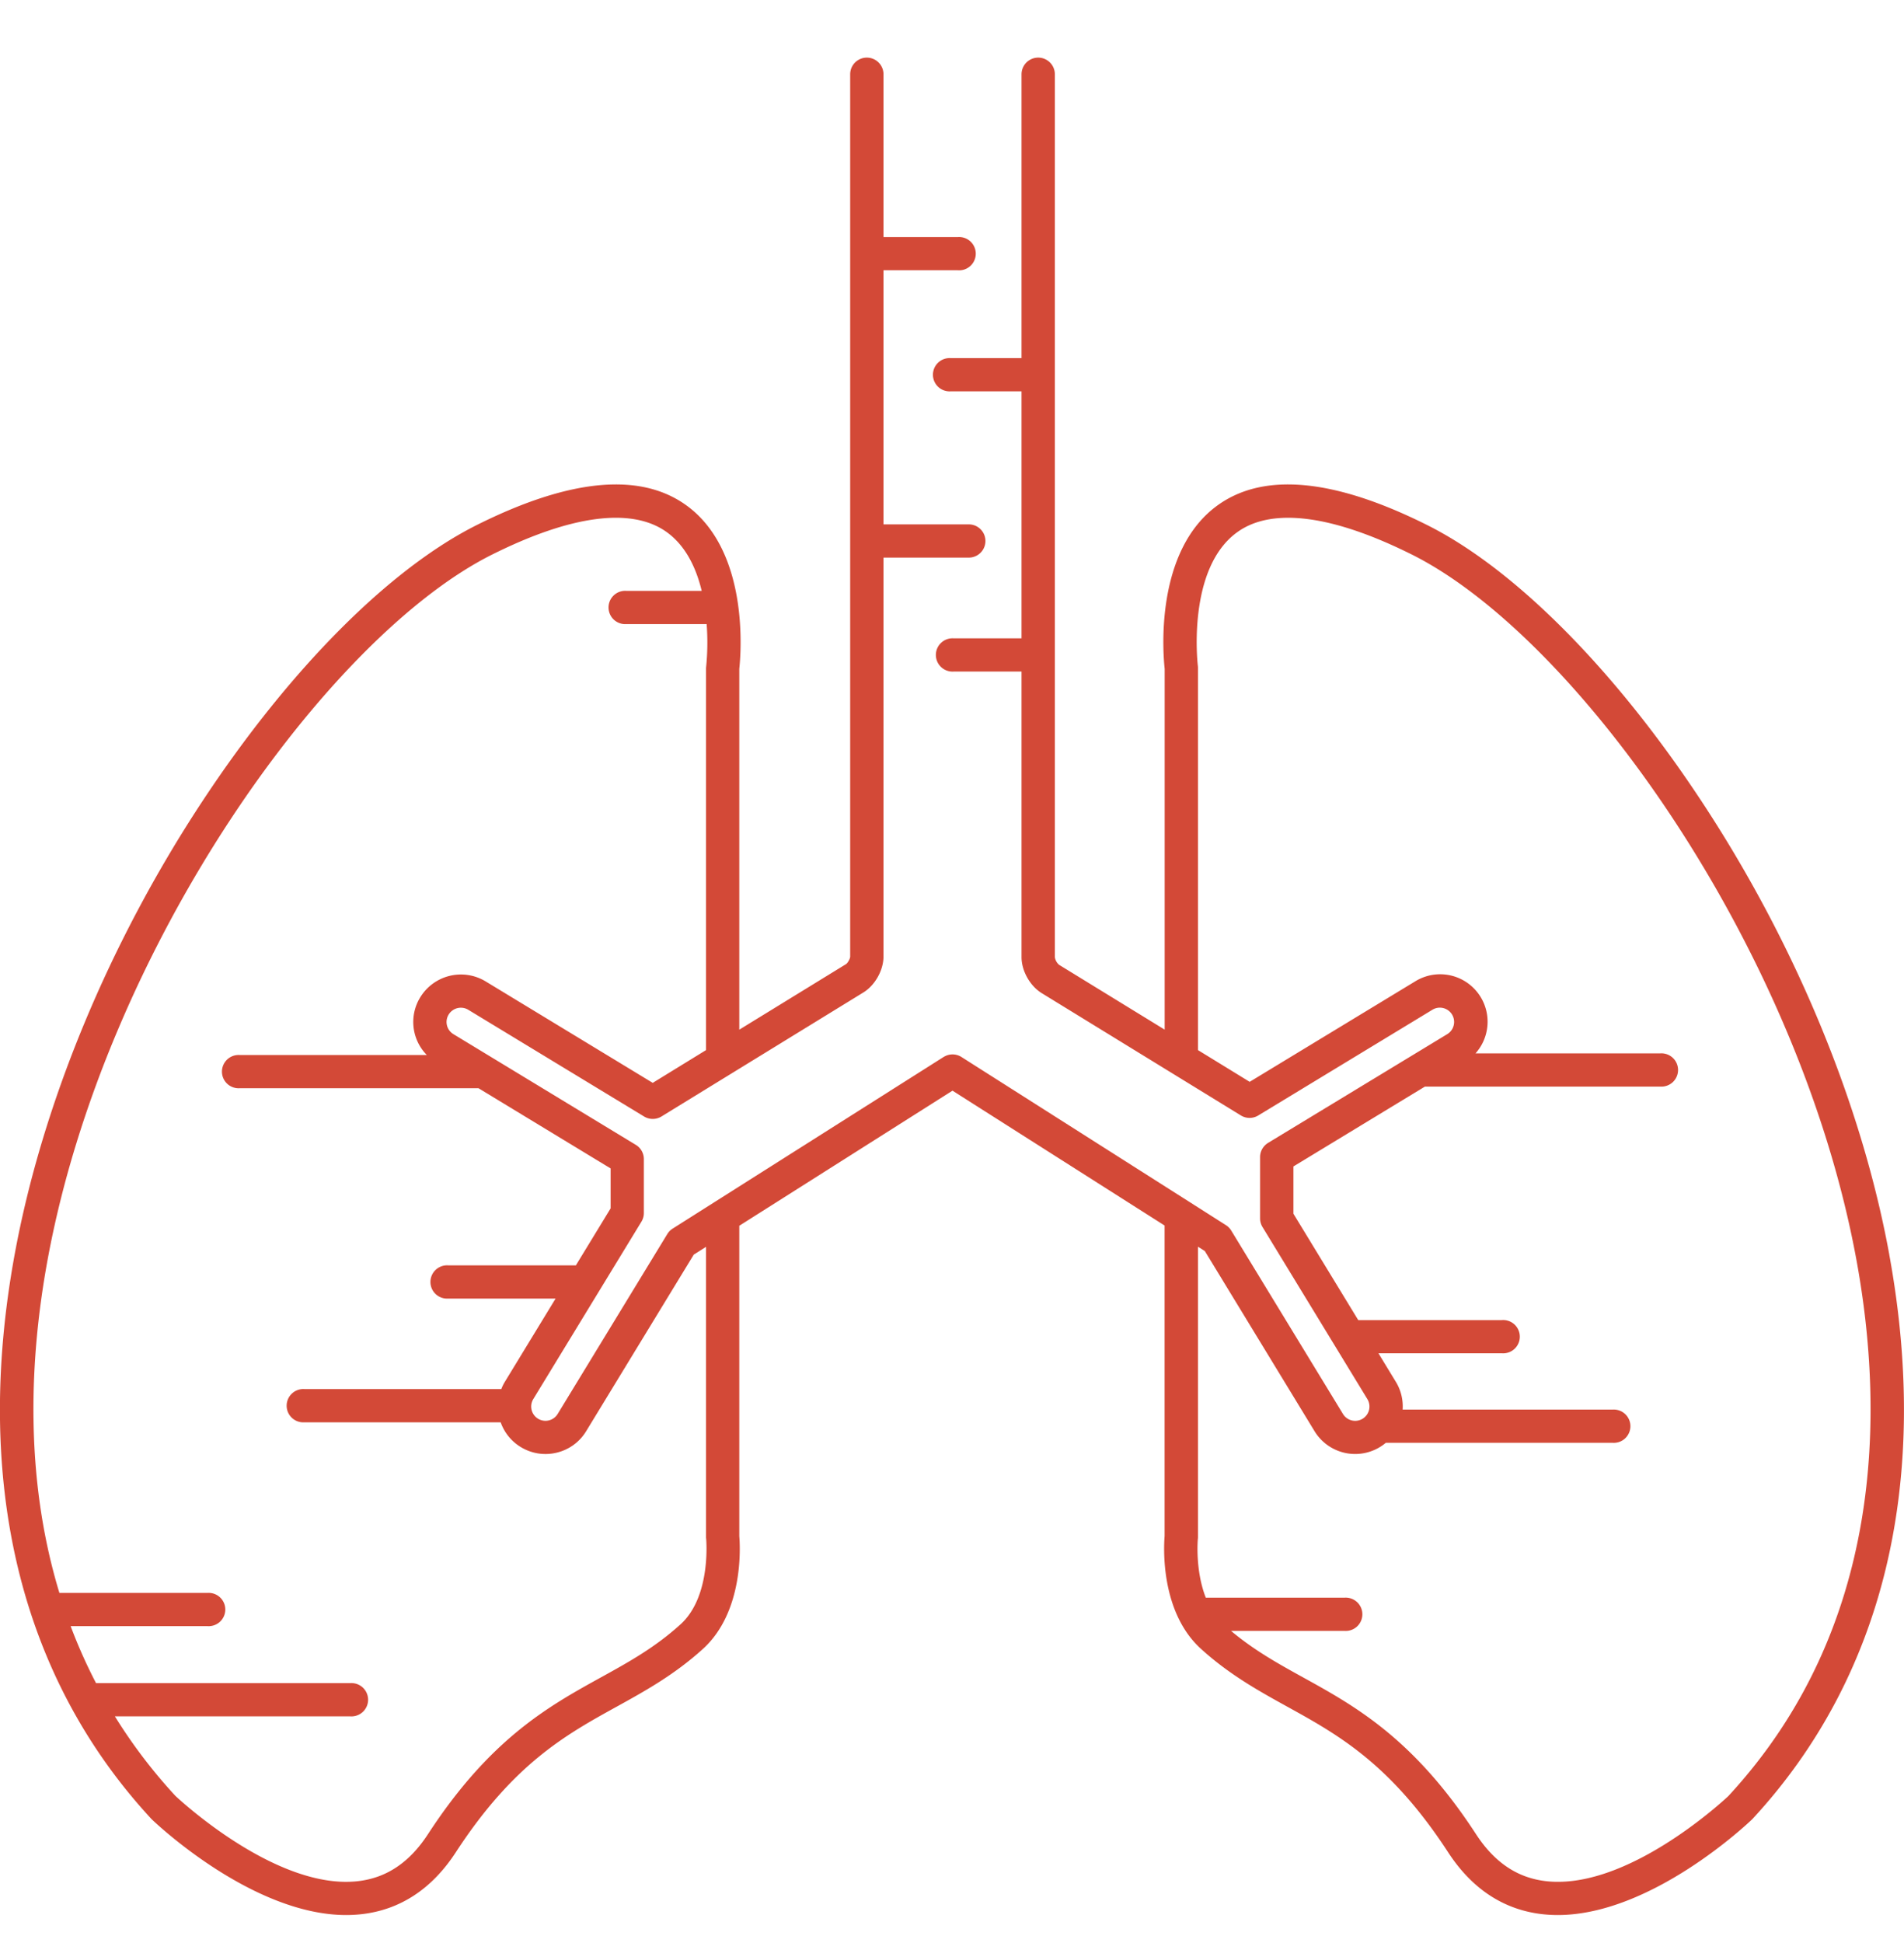 <svg width="50" height="51" fill="none" xmlns="http://www.w3.org/2000/svg"><g clip-path="url(#a)"><path d="M49.614 32.932c-.724-3.958-2.48-8.192-4.945-11.922-2.28-3.452-4.905-6.089-7.204-7.235-2.417-1.206-4.256-1.383-5.467-.528-1.705 1.205-1.45 3.975-1.413 4.309v9.47l-2.774-1.702a.334.334 0 0 1-.11-.199V1.95a.437.437 0 0 0-.875 0V9.4h-1.86a.437.437 0 1 0 0 .872h1.86v6.483h-1.783a.437.437 0 1 0 0 .872h1.783v7.497c0 .358.222.754.527.942l5.233 3.212c.14.086.316.086.456.001l4.574-2.775a.374.374 0 1 1 .39.64L33.3 29.999c-.13.08-.21.22-.21.373v1.608c0 .08.022.159.064.227l2.754 4.517a.374.374 0 1 1-.641.39l-2.936-4.817a.436.436 0 0 0-.139-.14l-.927-.59-6.017-3.823a.437.437 0 0 0-.469.001v-.001l-7.115 4.505a.438.438 0 0 0-.14.142l-2.879 4.722a.374.374 0 1 1-.641-.389l2.84-4.657a.435.435 0 0 0 .064-.227v-1.416a.436.436 0 0 0-.21-.373l-4.79-2.906a.373.373 0 0 1-.126-.515.376.376 0 0 1 .515-.125l4.617 2.801a.44.44 0 0 0 .456 0l5.303-3.256c.306-.188.528-.584.528-.942V14.636h2.241a.436.436 0 1 0 0-.872h-2.241v-6.67h1.95a.437.437 0 1 0 0-.871h-1.95V1.95a.437.437 0 0 0-.875 0v23.158c0 .055-.064.17-.11.199l-2.802 1.72v-9.471c.037-.334.291-3.104-1.414-4.309-1.21-.855-3.05-.678-5.467.528-2.298 1.146-4.924 3.783-7.204 7.235-2.464 3.73-4.22 7.965-4.945 11.922-1.093 5.972.149 11.093 3.59 14.81a.442.442 0 0 0 .018.018c.112.107 2.643 2.506 5.1 2.506.136 0 .272-.008.407-.023 1.013-.116 1.845-.663 2.472-1.626 1.517-2.327 2.893-3.086 4.223-3.82.745-.411 1.514-.836 2.265-1.516 1.084-.983.976-2.722.955-2.96v-8.147l5.599-3.546 5.57 3.54v8.152c-.02.24-.128 1.978.956 2.96.75.68 1.52 1.105 2.264 1.516 1.331.735 2.707 1.494 4.224 3.821.627.963 1.459 1.51 2.472 1.626.135.015.27.023.407.023 2.457 0 4.988-2.4 5.1-2.507a.627.627 0 0 0 .018-.018c3.441-3.716 4.683-8.837 3.589-14.81Zm-31.07 7.453c0 .015.14 1.514-.672 2.25-.675.612-1.367.994-2.1 1.398-1.358.75-2.898 1.6-4.533 4.11-.484.743-1.086 1.147-1.837 1.234-2.106.242-4.63-2.084-4.795-2.238a13.66 13.66 0 0 1-1.59-2.088H9.2a.437.437 0 1 0 0-.872H2.522a13.706 13.706 0 0 1-.667-1.496H5.45a.437.437 0 1 0 0-.872H1.56c-.941-3.093-.769-6.239-.314-8.723 1.509-8.241 7.366-16.382 11.68-18.533 2.075-1.035 3.655-1.242 4.569-.598.514.363.789.956.932 1.552h-1.98a.437.437 0 1 0 0 .872h2.11a6.44 6.44 0 0 1-.016 1.149v10.033l-1.4.86-4.388-2.663a1.253 1.253 0 0 0-1.717.417 1.236 1.236 0 0 0 .172 1.515H6.295a.437.437 0 1 0 0 .872h6.271l3.469 2.105v1.049l-.912 1.495H11.77a.437.437 0 1 0 0 .872h2.82l-1.333 2.186a1.242 1.242 0 0 0-.093.19h-5.17a.437.437 0 1 0 0 .872h5.154c.093.262.273.495.529.65a1.244 1.244 0 0 0 .945.146 1.24 1.24 0 0 0 .771-.563l2.826-4.635.322-.204v7.613c0 .015 0 .03.002.044Zm26.848 6.754c-.157.148-2.44 2.255-4.477 2.255-.106 0-.211-.005-.315-.017-.753-.086-1.354-.49-1.84-1.235-1.635-2.51-3.174-3.359-4.532-4.109-.66-.364-1.288-.712-1.9-1.225h2.982a.437.437 0 1 0 0-.872h-3.645c-.285-.724-.21-1.54-.208-1.55a.423.423 0 0 0 .002-.046v-7.617l.18.114 2.882 4.73a1.25 1.25 0 0 0 1.871.304h5.957a.437.437 0 1 0 0-.872h-5.515a1.236 1.236 0 0 0-.178-.728l-.457-.75h3.239a.437.437 0 1 0 0-.871h-3.77l-1.702-2.792v-1.241l3.453-2.096H43.6a.437.437 0 1 0 0-.872h-4.852a1.246 1.246 0 0 0-1.586-1.889l-4.345 2.636-1.358-.833V17.53a.424.424 0 0 0-.003-.054c-.003-.025-.302-2.566 1.05-3.518.913-.645 2.493-.438 4.568.597 4.314 2.151 10.171 10.292 11.68 18.533.726 3.966.732 9.622-3.362 14.05Z" fill="#D34937"/></g><defs><clipPath id="a"><path fill="#fff" d="M0 .951h50v49.877H0z"/></clipPath></defs></svg>
